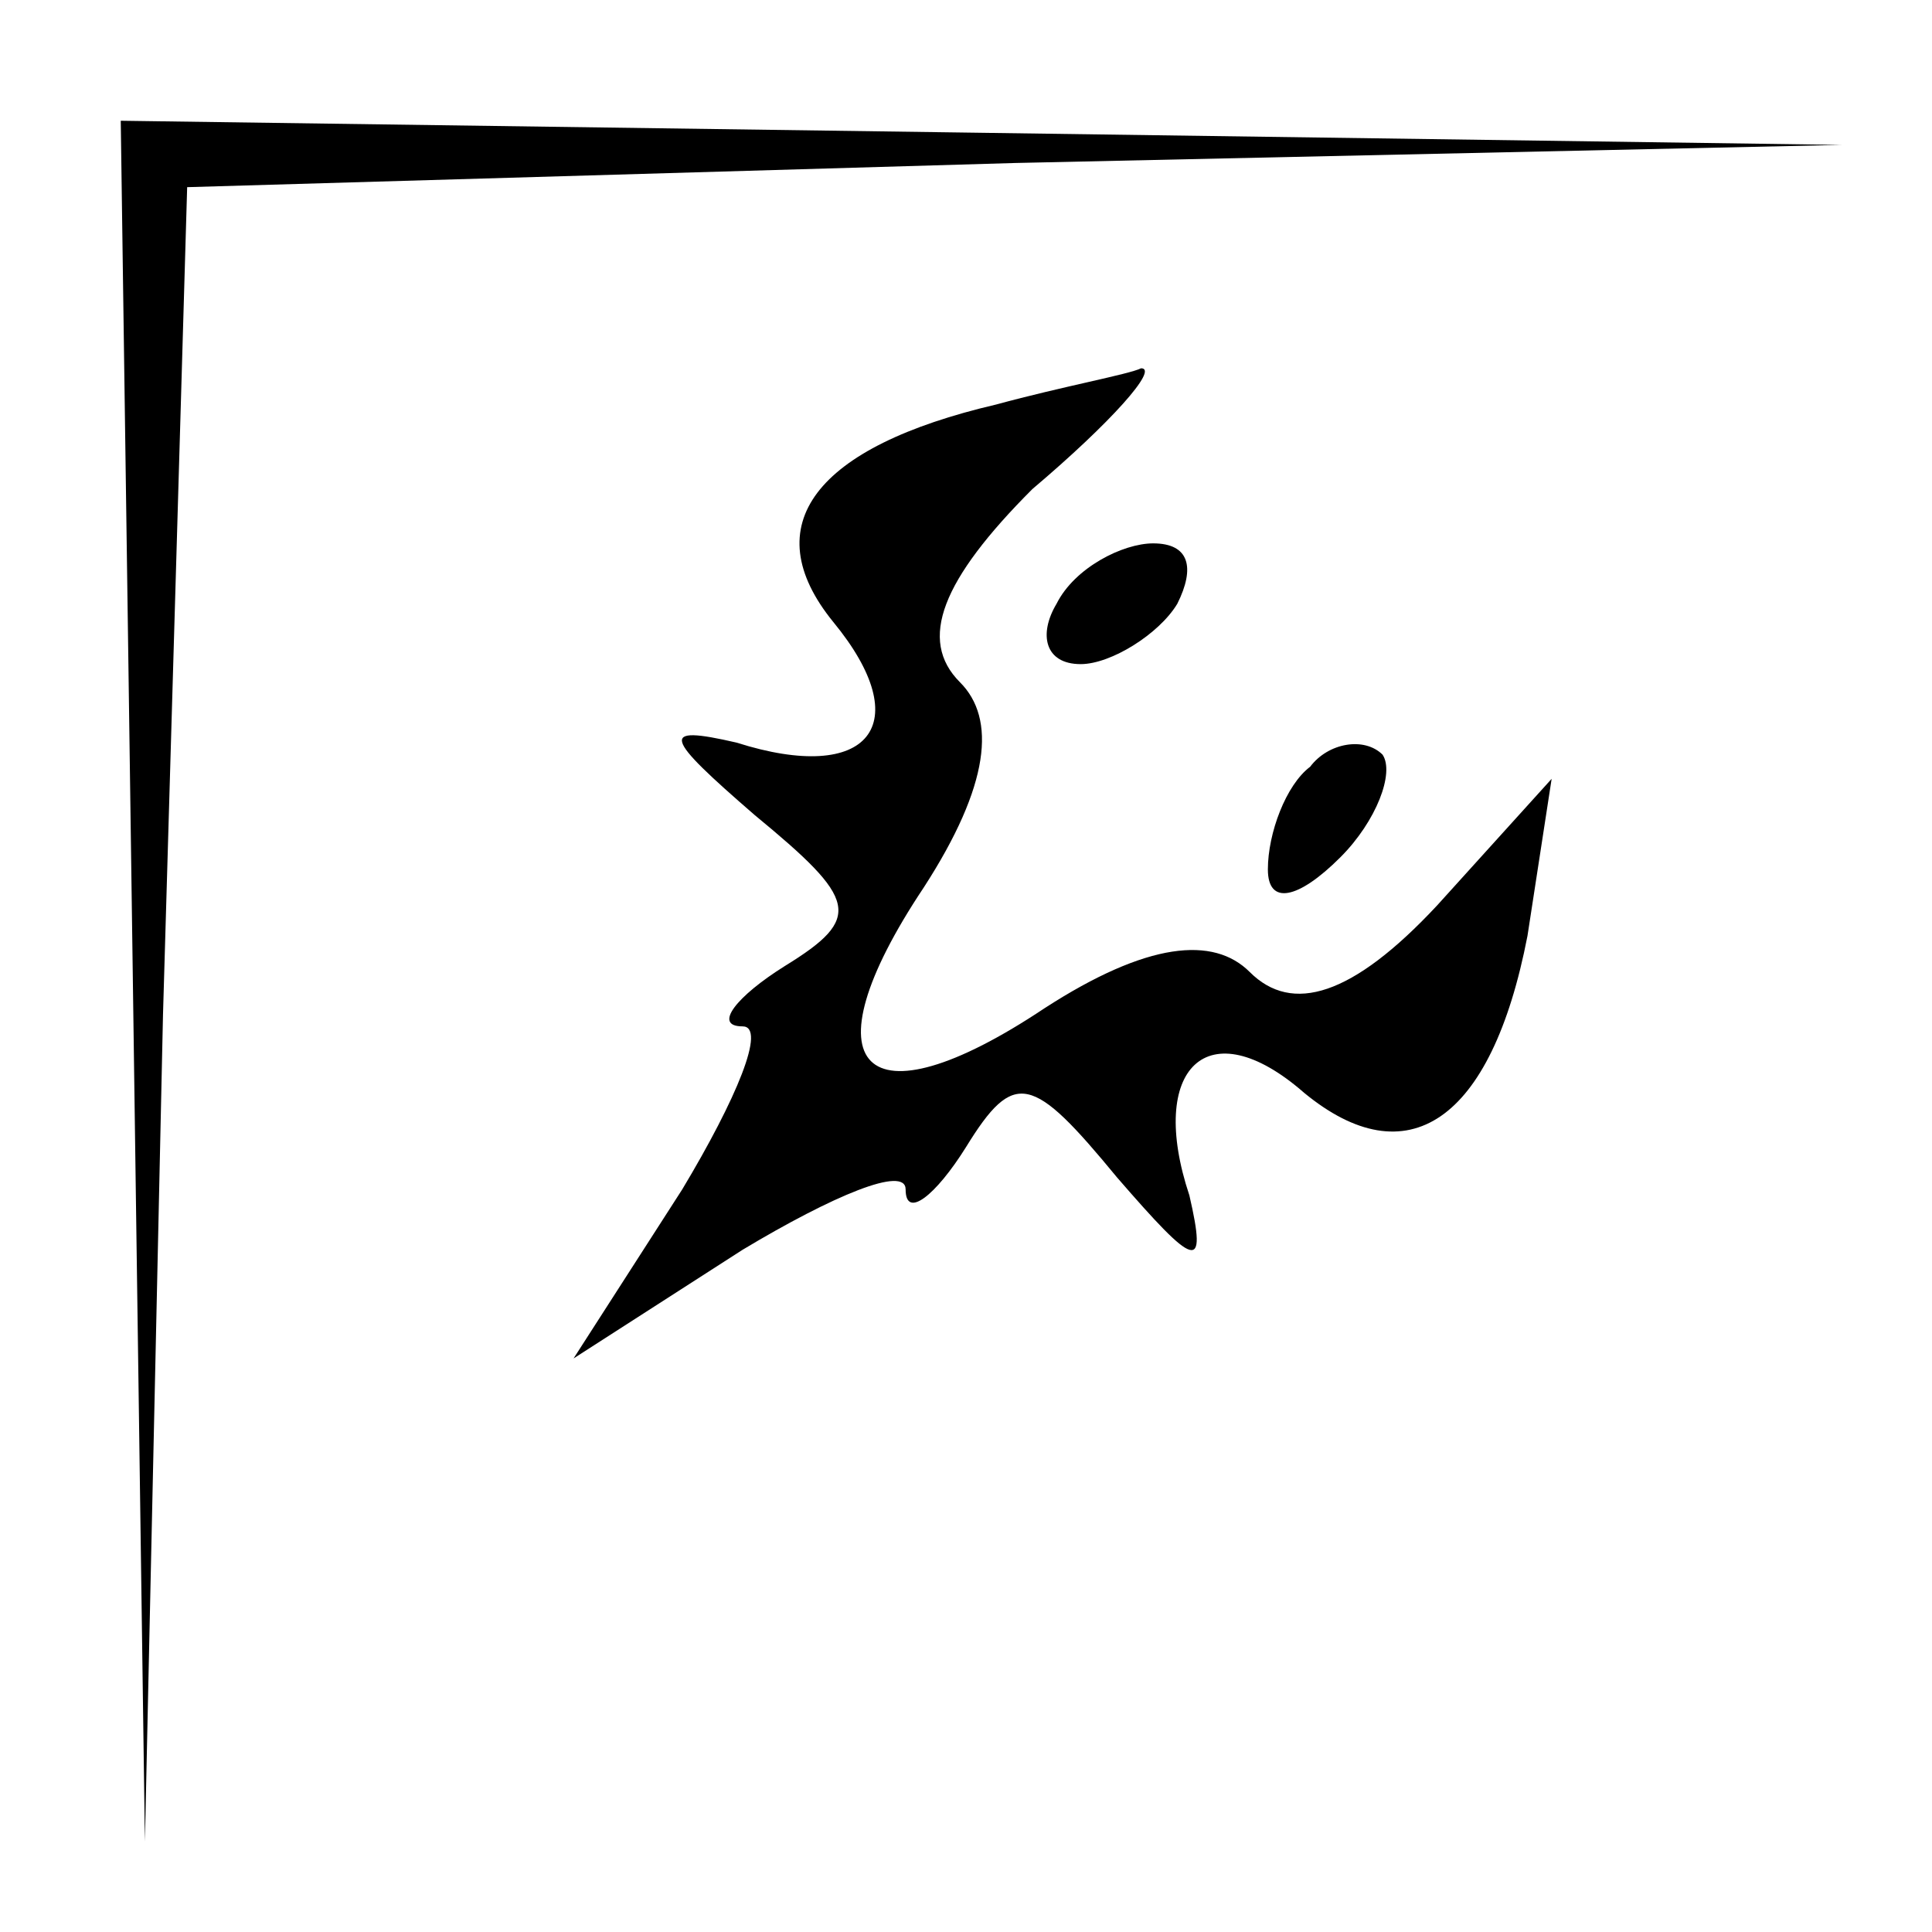 <?xml version="1.0" standalone="no"?>
<!DOCTYPE svg PUBLIC "-//W3C//DTD SVG 20010904//EN"
 "http://www.w3.org/TR/2001/REC-SVG-20010904/DTD/svg10.dtd">
<svg version="1.0" xmlns="http://www.w3.org/2000/svg"
 width="32pt" height="32pt" viewBox="0 0 32 32"
 preserveAspectRatio="xMidYMid meet">
<g transform="translate(0,32) scale(0.1,-0.1)"
fill="#000000" stroke="none">
<path fill="#000000" stroke="none" d="M22 158 l2 -143 3 137 4 137 137 4 137
3 -142 2 -143 2 2 -142z"/>
<path fill="#000000" stroke="none" d="M165 253 c-30 -7 -40 -20 -27 -36 14
-17 6 -27 -16 -20 -13 3 -12 1 3 -12 17 -14 18 -17 5 -25 -8 -5 -12 -10 -7
-10 4 0 -1 -12 -10 -27 l-18 -28 28 18 c15 9 27 14 27 10 0 -5 5 -1 10 7 8 13
11 12 25 -5 13 -15 15 -16 12 -3 -7 21 3 31 19 17 17 -14 31 -5 37 26 l4 26
-19 -21 c-14 -15 -24 -18 -31 -11 -6 6 -17 5 -34 -6 -30 -20 -40 -10 -20 20
11 17 12 28 6 34 -7 7 -3 17 12 32 13 11 21 20 18 20 -2 -1 -13 -3 -24 -6z"/>
<path fill="#000000" stroke="none" d="M175 220 c-3 -5 -2 -10 4 -10 5 0 13 5
16 10 3 6 2 10 -4 10 -5 0 -13 -4 -16 -10z"/>
<path fill="#000000" stroke="none" d="M217 193 c-4 -3 -7 -11 -7 -17 0 -6 5
-5 12 2 6 6 9 14 7 17 -3 3 -9 2 -12 -2z"/>
</g>
</svg>
